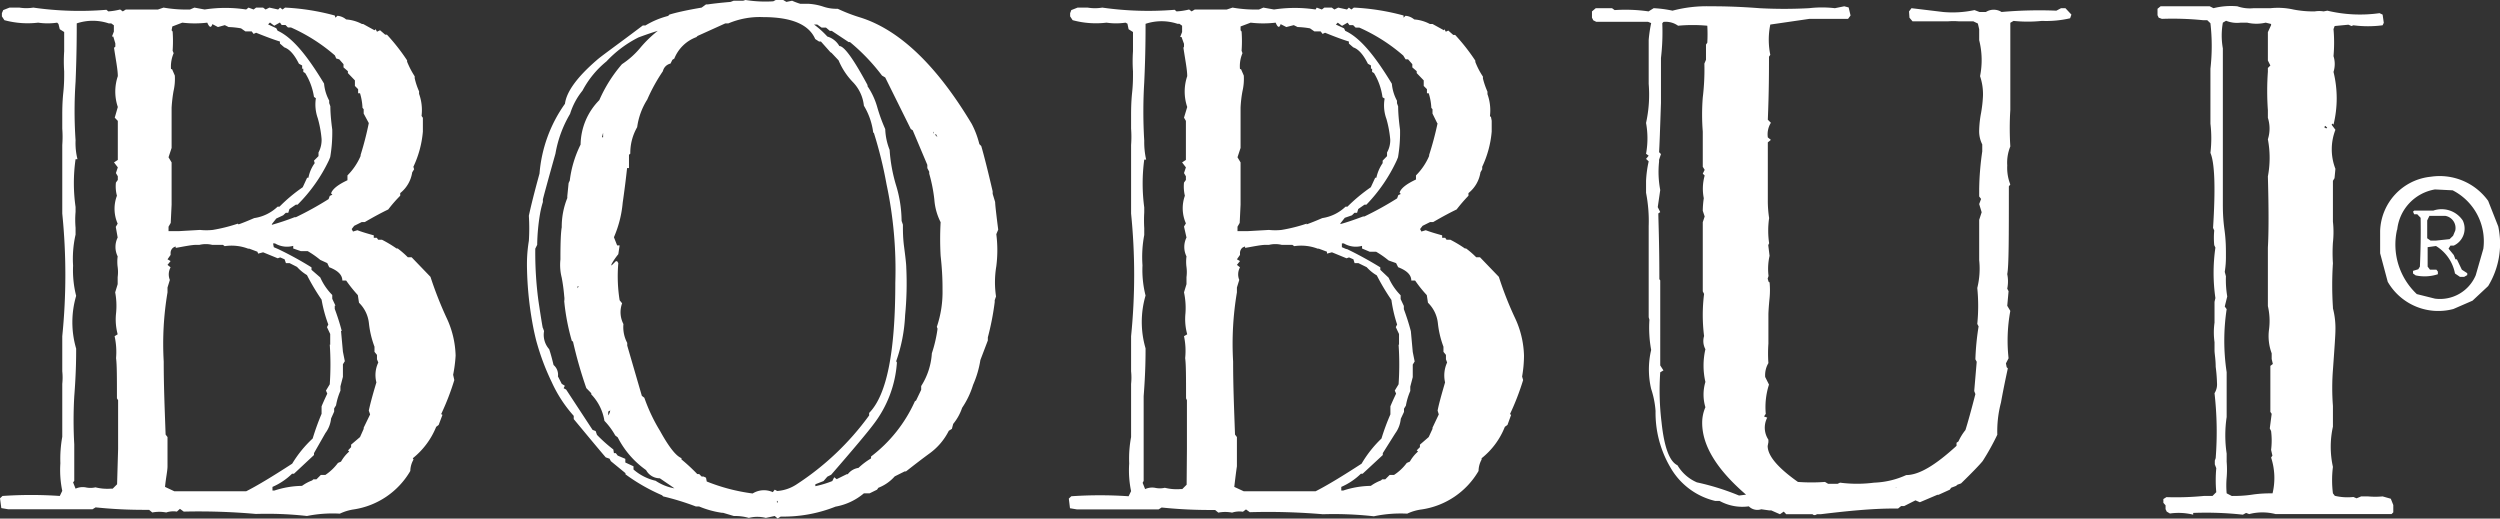 <svg xmlns="http://www.w3.org/2000/svg" viewBox="0 0 171.03 35.48"><rect x="0" y="0" width="171.03" height="35.48" fill="#333333" stroke="none"/><defs><style>.cls-1{fill:#fff;}</style></defs><g id="Layer_2" data-name="Layer 2"><g id="Layer_1-2" data-name="Layer 1"><path class="cls-1" d="M31.08,26a17.25,17.25,0,0,1-.9,2.33l.09.05-.26.69-.17.13a5.29,5.29,0,0,1-1.6,2.15l.05.09a1.61,1.61,0,0,0-.22.78,5.41,5.41,0,0,1-3.87,2.63h0a3.35,3.35,0,0,0-.95.29A8.89,8.89,0,0,0,21,35.3a24.7,24.7,0,0,0-3.49-.14A44.46,44.46,0,0,0,12.57,35l-.26-.19L12.1,35a1.54,1.54,0,0,0-.73.06,2.49,2.49,0,0,0-.95,0l-.22-.18c-.83,0-2,0-3.66-.17l-.21.13c-1,0-2.54,0-4.69,0H.56l-.47-.08L0,34.09l.17-.16a28.49,28.49,0,0,1,3.92,0l.17-.35a7,7,0,0,1-.13-1.89,8.63,8.63,0,0,1,.13-1.81V26.26a4.08,4.08,0,0,0,0-.86V23a41.84,41.84,0,0,0,0-8.39V10.13l0-.21a7.6,7.6,0,0,0,0-1.12c0-.48,0-.83,0-1s0-.8.07-1.46.06-1.14.06-1.46a10.18,10.18,0,0,1,0-1.37V2.19L4.09,2,4,1.64l-.09-.09a4.44,4.44,0,0,1-1.3,0A6.07,6.07,0,0,1,.3,1.38L.13,1.12V.9L.22.69.65.52h.68a3,3,0,0,0,.95,0,22.29,22.29,0,0,0,5,.15l.13.11A4.59,4.59,0,0,0,8.22.65L8.4.78,8.61.65q.35,0,2.07,0h.13l.38-.13A9.05,9.05,0,0,0,13,.65l.3-.13L14,.65a9.36,9.36,0,0,1,2.84,0L17,.52l.35.13.17-.13H18l.17.13.26-.13.6.13.13-.13.17.13L19.5.52a15.79,15.79,0,0,1,3.4.54l.05.15.13-.13a1.06,1.06,0,0,1,.6.25,2.73,2.73,0,0,1,1.08.31h.08l.78.43L25.7,2l.09.17L26,2.07l.35.3h.12a13.45,13.45,0,0,1,1.38,1.76v.09a5.77,5.77,0,0,0,.52,1l0,.13a4.74,4.74,0,0,0,.3.9v.17a3.3,3.3,0,0,1,.17,1.51l.09.13,0,.26V9a7,7,0,0,1-.65,2.41l.05.17-.13.21a2.24,2.24,0,0,1-.82,1.42l0,.18a9.52,9.52,0,0,0-.82.94c-.38.18-.91.46-1.6.86l-.21,0-.52.26-.17.22.09.17.3-.09c.31.12.69.23,1.12.35v.17h.21l.09.13h.26a8.63,8.63,0,0,1,1,.6h.08a6.16,6.16,0,0,1,.69.6l.26,0,1.29,1.34a25.51,25.51,0,0,0,1.08,2.76,6.43,6.43,0,0,1,.64,2.63A9.5,9.5,0,0,1,31,25.64Zm-23,4.72V27.38L8,27.25c0-1.4,0-2.32-.06-2.75A5,5,0,0,0,7.84,23l.21-.13a3.93,3.93,0,0,1-.11-1.44A5,5,0,0,0,7.88,20l.17-.56v-.48a2.61,2.61,0,0,0,0-.69,2.78,2.78,0,0,1,0-.73,1.46,1.46,0,0,1,0-1.29l-.13-.73.13-.22A2.52,2.52,0,0,1,8,13.39a2.46,2.46,0,0,1-.07-.9l.13-.18v-.25l-.13-.22.13-.39-.26-.34.26-.17q0-.74,0-2.67l-.21-.22.21-.73a3.3,3.3,0,0,1,0-2.11c0-.43-.13-1.08-.26-1.94l.09-.08,0-.22L7.75,2.5l-.09,0,.13-.34,0-.43-.18-.13H7.44a3.45,3.45,0,0,0-2.19,0c0,.71,0,2.06-.08,4a29.54,29.54,0,0,0,0,4v0a4.54,4.54,0,0,0,.13,1.29H5.17a11.53,11.53,0,0,0,0,3.27v.34a6.17,6.17,0,0,0,0,1.08v.47A7.42,7.42,0,0,0,5,18.17a7.13,7.13,0,0,0,.21,2.07,6.4,6.4,0,0,0,0,3.61c0,.52,0,1.61-.13,3.27a29.4,29.4,0,0,0,0,3.28V32l0,0,0,.9L5,33l.17.43a1.17,1.17,0,0,1,.68-.09,1.53,1.53,0,0,0,.68,0,3.35,3.35,0,0,0,1.06.09l.12,0,.3-.3Zm14.51-7.13v-.13l0-.61-.22-.47.09-.18A9.44,9.44,0,0,1,22,20.5a15.18,15.18,0,0,1-1-1.68,3,3,0,0,1-.68-.56L19.81,18h-.25l-.09-.26-.3-.13-.17.06-1-.41-.34.09-.05-.13-.56-.21-.08,0a3.19,3.19,0,0,0-1.6-.17l-.12-.09-.65,0-.09,0a1.86,1.86,0,0,0-.86,0l-.21,0c-.32,0-.79.1-1.42.21,0,0,0-.05,0-.08s-.06,0-.17.06a.46.46,0,0,0-.18.37v.13l-.21.3.21.12-.21.26.21.17a1,1,0,0,0-.05.86l-.16.52V20a21.14,21.14,0,0,0-.26,4.73c0,1.66.07,3.33.13,5l.13.17v2c0,.31-.11.78-.17,1.41l.64.3h4.91q1.09-.55,3.15-1.89A7.93,7.93,0,0,1,21.39,30,17.43,17.43,0,0,1,22,28.31V27.8q.12-.3.39-.87l-.09-.21.26-.43A20,20,0,0,0,22.56,23.57ZM21.61,6.72l-.13-.09A4.33,4.33,0,0,0,20.88,5l-.13-.08,0-.22-.08,0,0-.22-.22-.12c-.32-.64-.65-1-1-1.12l-.3-.26V2.84c-.37-.11-.91-.31-1.63-.6l-.17.08-.13-.17-.25,0-.18,0-.3-.21a5.7,5.7,0,0,0-.85-.09l-.26-.13-.47.13-.38-.2c-.09.28-.2.24-.35-.1a7.29,7.29,0,0,1-1.71,0l-.68.26-.05.26.07.09a9.12,9.12,0,0,1,0,1.31l.07.17a2.31,2.31,0,0,0-.18,1.09l.07,0,.19.44,0,0a3.7,3.7,0,0,1-.09,1.07,10.23,10.23,0,0,0-.13,1.12v2.76l-.21.64.21.35v.3c0,.14,0,.95,0,2.41V14l-.06,1.25-.15.26,0,.3.75,0,1.4-.08v0a4.22,4.22,0,0,0,.87,0h0a11.1,11.1,0,0,0,1.72-.43l.05.05c.26-.09.61-.23,1.07-.43a2.92,2.92,0,0,0,1.6-.78h.13a10.82,10.82,0,0,1,1.59-1.33l.3-.65.09,0a2.49,2.49,0,0,1,.43-1l-.05-.17.31-.31v-.25A1.81,1.81,0,0,0,22,9.51a7.46,7.46,0,0,0-.26-1.42A2.81,2.81,0,0,1,21.61,6.72Zm3.62,1.7-.35-.65v-.3l-.08-.09a4.13,4.13,0,0,0-.17-1l-.13,0V6.1l-.22-.22,0-.38L23.8,5V4.87l-.3-.26,0-.22-.29-.33L23,4l-.09-.21a12,12,0,0,0-3-1.91H19.7l-.17-.17h-.26l-.12-.17-.39.22-.29-.22-.13.13.56.26.09.17c1,.46,2,1.66,3.18,3.62a3,3,0,0,0,.35,1.16v.17l.08.22c0,.11,0,.64.13,1.59a10,10,0,0,1-.14,1.89l0,0-.09.22A10.84,10.84,0,0,1,20.36,14l-.12,0-.44.3-.08.26-.17,0-.18.17-.47.22-.3.38,0,.05a16.31,16.31,0,0,0,1.55-.52h.09a22.08,22.08,0,0,0,2.24-1.24l.08-.22.18-.08-.09-.09c.09-.29.46-.59,1.12-.9V12a4.23,4.23,0,0,0,.9-1.33V10.6A21.45,21.45,0,0,0,25.23,8.42Zm.65,16.38-.09-.22,0-.3-.17-.21v-.35a6.56,6.56,0,0,1-.38-1.59,2.29,2.29,0,0,0-.68-1.42l-.08-.52a9.63,9.63,0,0,1-.8-1l-.26,0v0c0-.38-.3-.68-.9-.91L22.39,18l-.48-.22a6.43,6.43,0,0,0-.86-.6h-.47L20.06,17l0-.18a1.61,1.61,0,0,1-1.25-.17h-.13l.05.26.3.13h0a23.36,23.36,0,0,1,2.28,1.25v.17l.6.52a4,4,0,0,0,.82,1.2v.26l.22.47H22.9v.22a15.67,15.67,0,0,1,.48,1.51h-.05l.13,1.42,0,0,.13.65-.13.21,0,.86h0l-.17.65,0,.3a4.35,4.35,0,0,0-.3,1h0l-.13.21,0,.22-.21.47a2,2,0,0,1-.39,1l0,0L21.48,31v.13l-1.37,1.28-.13,0a4.46,4.46,0,0,1-1.34.9l0,.25h.13a6.27,6.27,0,0,1,1.89-.32,2.91,2.91,0,0,1,.69-.37l.09-.08h.21l.3-.3.31,0a3.5,3.5,0,0,0,.86-.82l.21-.09a2.66,2.66,0,0,1,.56-.69l-.08-.08.21-.22,0-.17.61-.52.25-.56v-.08l.44-.91-.09-.26c.09-.43.26-1.07.52-1.93A2,2,0,0,1,25.88,24.8Z"/><path class="cls-1" d="M68.14,20.28l-.09.26,0,.13a18.34,18.34,0,0,1-.47,2.41l0,.21-.51,1.34a6.79,6.79,0,0,1-.5,1.7,5.86,5.86,0,0,1-.75,1.57A3.47,3.47,0,0,1,65.21,29l-.09.34-.21.13A4.27,4.27,0,0,1,63.62,31c-.55.4-1.09.82-1.64,1.25h-.09l-.68.34a2.88,2.88,0,0,1-1.12.78L60,33.5l-.51.25h-.39a4.13,4.13,0,0,1-1.94.91l0,0a9.65,9.65,0,0,1-3.75.68l-.21.13L53,35.3l-.61.13a2.35,2.35,0,0,0-1.16,0,3.45,3.45,0,0,0-.95-.13l-.08,0-.74-.22-.08,0a6.41,6.41,0,0,1-1.55-.43l-.22,0a18.05,18.05,0,0,0-2.24-.69l-.08-.08a12.74,12.74,0,0,1-2.5-1.43l0-.08-1-.82-.09-.17-.26-.09c-.49-.57-1.22-1.45-2.19-2.62v-.22a9.07,9.07,0,0,1-1.51-2.32,16.08,16.08,0,0,1-1-2.63l0,0c-.06-.2-.13-.49-.21-.86a23.54,23.54,0,0,1-.48-4.48c0-.32,0-.88.13-1.68a13.59,13.59,0,0,0,0-1.72c.14-.66.38-1.62.73-2.89A9.53,9.53,0,0,1,38.65,7.1q.16-1.25,2.19-3c.29-.26,1.34-1,3.14-2.36h.18a5.7,5.7,0,0,1,1.55-.65L45.79,1C46.28.85,47,.69,48,.52l.3-.22.13,0c.34-.05.86-.11,1.55-.17l.21-.08h.65L51,0A8.66,8.66,0,0,0,52.9.09L53.07,0l.51,0,.22.13.39-.08a4.68,4.68,0,0,0,.56.21c-.12,0,.07,0,.56,0a3.94,3.94,0,0,1,1,.19,2.79,2.79,0,0,0,1,.15,11.35,11.35,0,0,0,1.59.61q4,1.29,7.58,7.27h0A6.14,6.14,0,0,1,67,9.86l.13.13c.2.69.46,1.72.78,3.1l0,.17.17.56q0,.25.21,1.89l-.13.31a8.67,8.67,0,0,1,0,2.19A6.63,6.63,0,0,0,68.14,20.28Zm-22,13.13c-.23-.17-.58-.4-1-.69a1.06,1.06,0,0,1-.94-.56,6.15,6.15,0,0,1-1.94-2.24l-.17-.13a4.78,4.78,0,0,0-.74-1,3.37,3.37,0,0,0-.9-1.81v-.08l-.34-.35a29.59,29.59,0,0,1-.91-3.18l-.08-.05a15,15,0,0,1-.52-2.71,1.05,1.05,0,0,0,0-.34A12.45,12.45,0,0,0,38.43,19a3.51,3.51,0,0,1-.09-1.25l0-.13q0-1.59.09-2.07a5.21,5.21,0,0,1,.38-2l0-.13.09-.9.08-.17a7.54,7.54,0,0,1,.74-2.46A4.4,4.4,0,0,1,41,6.85a9.71,9.71,0,0,1,1.55-2.46,5.68,5.68,0,0,0,1.27-1.14A8.13,8.13,0,0,1,45,2.11q-.48.14-1.32.45A7.79,7.79,0,0,0,41.49,4.2a6.45,6.45,0,0,0-1.64,2A4.72,4.72,0,0,0,39,7.79a8,8,0,0,0-1,2.72c-.58,2.06-.86,3.11-.86,3.14v.17a6.26,6.26,0,0,0-.2.84,13.74,13.74,0,0,0-.19,2.09l-.13.26a24.85,24.85,0,0,0,.21,3.53c.2,1.35.31,2,.31,1.89l.08.22a1.48,1.48,0,0,0,.35,1.24q.12.34.3,1.08a.87.87,0,0,1,.3.78l.26.51.21.13-.08.17.17.09,1.81,2.76.21.08.09.26a10.19,10.19,0,0,0,1.12,1L42,31h.13l.13.17.52.22v.25l.56.26,0,.22a3.48,3.48,0,0,0,1.51.77A3.42,3.42,0,0,0,46.14,33.41ZM39.59,19.59h-.08v.13Zm1.16,6.72,0-.13v.13ZM41,9.13l0-.05v.13Zm.26-.05-.08.31h.08Zm.48,19-.13.08,0,.26A.72.72,0,0,0,41.75,28Zm18-19a4.7,4.7,0,0,0-.64-1.85,2.72,2.72,0,0,0-.73-1.59,4.8,4.8,0,0,1-1-1.51l-.48-.51-.08-.05-.65-.73-.13,0-.26-.17q-.65-1.5-3.57-1.5a5.49,5.49,0,0,0-2.37.43h-.21l-1.9.86-.08.08a2.59,2.59,0,0,0-1.51,1.47l-.13.08-.13.26a.69.69,0,0,0-.52.52,11.88,11.88,0,0,0-1.07,1.94,4.7,4.7,0,0,0-.69,1.89,3.53,3.53,0,0,0-.47,1.81l-.09.08,0,.91h-.13q-.13,1.2-.3,2.37A7.63,7.63,0,0,1,42,16.23l.22.56h.17l-.09.6a4.5,4.5,0,0,0-.47.69v.09l.3-.3h.09l.08.13a10.44,10.44,0,0,0,.09,2.54l.17.21a1.77,1.77,0,0,0,.09,1.42,2.3,2.3,0,0,0,.26,1.29l0,.18,1,3.44.17.13a11.81,11.81,0,0,0,1.08,2.28c.6,1.09,1.09,1.71,1.46,1.85l0,.09a12.33,12.33,0,0,1,1.08,1h.13l.17.17.13,0,.17.08.05.26a12.82,12.82,0,0,0,3.14.82,1.46,1.46,0,0,1,1.38-.09l.13-.17.17.09a2.75,2.75,0,0,0,1.29-.43h0a18.74,18.74,0,0,0,5-4.74l0-.17C60.69,27,61.25,24,61.25,19.33a28,28,0,0,0-.6-6.72A28.46,28.46,0,0,0,59.78,9.08ZM53.2,34.4v-.13h-.05l0,.09v0ZM54.7,34v0l0,0h0l-.09,0ZM64.35,15.2a4.06,4.06,0,0,1-.43-1.55,10.54,10.54,0,0,0-.35-1.77l0-.13-.13-.25v-.22l-1-2.37-.13-.08L60.56,5.3l-.22-.13a13.53,13.53,0,0,0-2.19-2.29h-.09L56.9,2.11h-.13l-.26-.22-.3,0-.3-.21-.22,0a6.11,6.11,0,0,1,.91.82,1.39,1.39,0,0,1,.82.65c.34,0,1,.94,1.93,2.67v.08A4.93,4.93,0,0,1,60,7.28a11.36,11.36,0,0,0,.56,1.55,4.25,4.25,0,0,0,.3,1.42,10.89,10.89,0,0,0,.43,2.39,8.57,8.57,0,0,1,.39,2.47l.09.26,0,.09c0,.34,0,.81.08,1.42S62,18.07,62,18.3a22.52,22.52,0,0,1-.08,3.27,10.82,10.82,0,0,1-.61,3.14l.05.09A7.79,7.79,0,0,1,59.78,29q-.6.81-2.92,3.48l-.26.13-.26.3-.56.22,0,.13a6.77,6.77,0,0,0,1.16-.35l.13-.26.17.13.69-.34H58a1.12,1.12,0,0,1,.73-.43,4.89,4.89,0,0,1,.86-.65l0-.13a9.75,9.75,0,0,0,3-3.78l.08-.05.35-.73v-.26a4.7,4.7,0,0,0,.73-2.24,9.3,9.3,0,0,0,.39-1.68l-.05-.13a7.41,7.41,0,0,0,.39-2.54c0-.4,0-1.17-.13-2.32A20.64,20.64,0,0,1,64.35,15.2Zm-.3-6-.13,0L63.83,9l0,.08.3.3Zm2.54,5.73v-.05l0,0,0,.09Z"/><path class="cls-1" d="M104.2,26a17.25,17.25,0,0,1-.9,2.33l.08.05-.25.69-.18.13a5.17,5.17,0,0,1-1.59,2.15l0,.09a1.67,1.67,0,0,0-.21.78,5.41,5.41,0,0,1-3.88,2.63h0a3.35,3.35,0,0,0-1,.29,8.84,8.84,0,0,0-2.28.18,24.7,24.7,0,0,0-3.49-.14,44.46,44.46,0,0,0-5-.14l-.26-.19-.21.16a1.58,1.58,0,0,0-.74.06,2.43,2.43,0,0,0-.94,0l-.22-.18c-.83,0-2,0-3.66-.17l-.21.13c-1,0-2.54,0-4.7,0H73.68l-.48-.08-.08-.66.17-.16a28.49,28.49,0,0,1,3.92,0l.17-.35a7,7,0,0,1-.13-1.89,8,8,0,0,1,.13-1.81V26.26a4.08,4.08,0,0,0,0-.86V23a41.84,41.84,0,0,0,0-8.39V10.13l0-.21a7.6,7.6,0,0,0,0-1.12c0-.48,0-.83,0-1s0-.8.07-1.46.06-1.14.06-1.46a10.18,10.18,0,0,1,0-1.37V2.19L77.21,2l-.08-.38L77,1.55a4.44,4.44,0,0,1-1.3,0,6.07,6.07,0,0,1-2.32-.17l-.17-.26V.9l.08-.21.43-.17h.69a3,3,0,0,0,1,0,22.29,22.29,0,0,0,4.95.15l.13.11a4.59,4.59,0,0,0,.86-.13l.17.13.22-.13q.34,0,2.07,0h.12l.39-.13a9.05,9.05,0,0,0,1.81.13l.3-.13.73.13A9.47,9.47,0,0,1,90,.65l.08-.13.35.13L90.6.52h.51l.18.13.26-.13.6.13.13-.13.17.13.17-.13a15.79,15.79,0,0,1,3.4.54l0,.15.13-.13a1.06,1.06,0,0,1,.6.25,2.73,2.73,0,0,1,1.07.31H98l.78.43L98.82,2l.09.17.17-.08.34.3h.13a13.45,13.45,0,0,1,1.38,1.76v.09a5.12,5.12,0,0,0,.52,1l0,.13a5.55,5.55,0,0,0,.31.9v.17a3.3,3.3,0,0,1,.17,1.51L102,8l.05.26V9a7,7,0,0,1-.65,2.41l0,.17-.12.21a2.24,2.24,0,0,1-.82,1.42l0,.18a11.35,11.35,0,0,0-.81.94c-.38.18-.91.46-1.6.86l-.21,0-.52.26-.17.22.09.17.3-.09c.31.12.69.23,1.12.35v.17h.21l.09.13h.26a8.63,8.63,0,0,1,1,.6h.08a6.16,6.16,0,0,1,.69.6l.26,0,1.29,1.34a23.49,23.49,0,0,0,1.08,2.76,6.43,6.43,0,0,1,.64,2.63,8.43,8.43,0,0,1-.13,1.43Zm-23,4.72V27.38l-.06-.13c0-1.4,0-2.32-.06-2.75A4.84,4.84,0,0,0,81,23l.22-.13a3.89,3.89,0,0,1-.12-1.44A5.13,5.13,0,0,0,81,20l.17-.56v-.48a2.61,2.61,0,0,0,0-.69,2.78,2.78,0,0,1,0-.73,1.46,1.46,0,0,1,0-1.29L81,15.5l.13-.22a2.56,2.56,0,0,1-.07-1.89,2.7,2.7,0,0,1-.06-.9l.13-.18v-.25L81,11.84l.13-.39-.26-.34.26-.17q0-.74,0-2.67L81,8.05l.22-.73a3.3,3.3,0,0,1,0-2.11c0-.43-.13-1.08-.26-1.94L81,3.19,81,3l-.17-.47-.09,0,.13-.34,0-.43-.18-.13h-.13a3.46,3.46,0,0,0-2.19,0c0,.71,0,2.06-.09,4a33.22,33.22,0,0,0,0,4v0a5.44,5.44,0,0,0,.13,1.29h-.13a12.35,12.35,0,0,0,0,3.27v.34a9.25,9.25,0,0,0,0,1.08v.47a8,8,0,0,0-.12,2.07,7.13,7.13,0,0,0,.21,2.07,6.42,6.42,0,0,0,0,3.61c0,.52,0,1.61-.13,3.27,0,1.38,0,2.47,0,3.28V32l0,0,0,.9-.07.13.17.43a1.15,1.15,0,0,1,.67-.09,1.5,1.5,0,0,0,.68,0,3.37,3.37,0,0,0,1.06.09l.13,0,.3-.3Zm14.51-7.13v-.13l0-.61-.22-.47.09-.18a9.44,9.44,0,0,1-.39-1.68,15.18,15.18,0,0,1-1-1.68,2.89,2.89,0,0,1-.69-.56L92.93,18h-.26l-.08-.26-.3-.13-.17.06-1-.41-.34.09,0-.13-.56-.21-.08,0a3.19,3.19,0,0,0-1.6-.17l-.13-.09-.64,0-.09,0a1.86,1.86,0,0,0-.86,0l-.22,0c-.31,0-.79.1-1.42.21,0,0,0-.05,0-.08s-.06,0-.18.06a.48.48,0,0,0-.17.37v.13l-.21.3.21.12-.21.26.21.17a1,1,0,0,0-.05.86l-.16.52V20a21.14,21.14,0,0,0-.26,4.73c0,1.66.07,3.33.13,5l.13.17v2q-.07.46-.18,1.41l.65.3H90q1.09-.55,3.15-1.89A7.93,7.93,0,0,1,94.51,30a15,15,0,0,1,.61-1.65V27.8q.12-.3.39-.87l-.09-.21.26-.43A20,20,0,0,0,95.68,23.57Zm-1-16.85-.13-.09A4.33,4.33,0,0,0,94,5l-.13-.08,0-.22-.08,0,0-.22-.21-.12c-.32-.64-.65-1-1-1.12l-.3-.26V2.84c-.37-.11-.92-.31-1.63-.6l-.17.08-.13-.17-.26,0-.17,0-.3-.21a5.7,5.7,0,0,0-.85-.09l-.26-.13L88,1.85l-.39-.2c-.08.28-.2.24-.34-.1a7.29,7.29,0,0,1-1.71,0l-.69.26,0,.26.07.09a9.12,9.12,0,0,1,0,1.31l.06.17a2.25,2.25,0,0,0-.17,1.09l.07,0,.19.44,0,0A3.7,3.7,0,0,1,85,6.24a8.16,8.16,0,0,0-.13,1.12v2.76l-.21.64.21.35v.3c0,.14,0,.95,0,2.41V14l-.06,1.25-.15.26,0,.3.74,0,1.41-.08v0a4.12,4.12,0,0,0,.86,0h0a11.1,11.1,0,0,0,1.72-.43l0,.05c.25-.09.61-.23,1.07-.43a2.92,2.92,0,0,0,1.59-.78h.13a11.62,11.62,0,0,1,1.6-1.33l.3-.65.08,0a2.82,2.82,0,0,1,.43-1l0-.17.3-.31v-.25a1.71,1.71,0,0,0,.22-.87,7.46,7.46,0,0,0-.26-1.42A2.69,2.69,0,0,1,94.73,6.72Zm3.62,1.7L98,7.77v-.3l-.08-.09a3.78,3.78,0,0,0-.18-1l-.12,0V6.1l-.22-.22,0-.38L96.92,5V4.87l-.3-.26,0-.22-.29-.33-.17,0L96,3.8a12,12,0,0,0-3-1.91h-.26l-.17-.17h-.25l-.13-.17-.38.22-.29-.22-.13.13.56.26.08.17c1,.46,2,1.66,3.19,3.62a3,3,0,0,0,.35,1.16v.17l.08.22c0,.11,0,.64.13,1.59a10,10,0,0,1-.14,1.89l0,0-.09.22A11,11,0,0,1,93.48,14l-.13,0-.43.3-.08.26-.18,0-.17.17L92,14.9l-.3.38,0,.05c.34-.09.86-.26,1.55-.52h.09a22.08,22.08,0,0,0,2.24-1.24l.08-.22.17-.08-.08-.09c.08-.29.46-.59,1.12-.9V12a4.23,4.23,0,0,0,.9-1.33V10.6A21.45,21.45,0,0,0,98.35,8.42ZM99,24.8l-.08-.22,0-.3-.17-.21v-.35a6.56,6.56,0,0,1-.38-1.59,2.29,2.29,0,0,0-.68-1.42l-.08-.52a8.44,8.44,0,0,1-.8-1l-.26,0v0c0-.38-.3-.68-.9-.91L95.51,18,95,17.82a6.43,6.43,0,0,0-.86-.6H93.7L93.18,17l0-.18a1.61,1.61,0,0,1-1.25-.17h-.13l0,.26.3.13h.05a26,26,0,0,1,2.28,1.25v.17L95,19a4,4,0,0,0,.82,1.2v.26l.22.47h0v.22a15.67,15.67,0,0,1,.48,1.51h0l.13,1.42,0,0,.13.65-.13.21,0,.86h0l-.17.65,0,.3a4.35,4.35,0,0,0-.3,1h0l-.13.21,0,.22-.22.47a2,2,0,0,1-.38,1l0,0L94.6,31v.13l-1.38,1.28-.12,0a4.46,4.46,0,0,1-1.34.9l0,.25h.13a6.21,6.21,0,0,1,1.89-.32,2.91,2.91,0,0,1,.69-.37l.09-.08h.21l.3-.3.3,0a3.35,3.35,0,0,0,.87-.82l.21-.09a2.66,2.66,0,0,1,.56-.69l-.09-.08.22-.22,0-.17.6-.52.26-.56v-.08l.43-.91-.08-.26c.08-.43.26-1.07.51-1.93A2.13,2.13,0,0,1,99,24.8Z"/><path class="cls-1" d="M141.71,1l-.09.25a7.22,7.22,0,0,1-1.93.18,9.53,9.53,0,0,1-1.94,0l-.22.13V7.52a20,20,0,0,0,0,2.5,2.92,2.92,0,0,0-.21,1.3,3.1,3.1,0,0,0,.21,1.3l-.1.13c0,3.45,0,5.46-.11,6a2.54,2.54,0,0,1,0,1l.09.17-.09,1,.21.35a11.15,11.15,0,0,0-.12,3.24l-.18.35.05.26.08.08c-.17.78-.33,1.56-.47,2.34a7.74,7.74,0,0,0-.25,2.2,16.85,16.85,0,0,1-1,1.8c-.22.27-.71.78-1.48,1.53l-.25.09-.09.08-.34.13-.09.13-.77.35h-.08l-1.2.51-.3-.13-.77.39-.21,0-.21.17-.3,0c-1.43,0-3.11.16-5,.39h-.25q-.18.12-.3,0h-1.8l-.17-.18-.26.18-.59-.26-.13,0-.56-.08a.83.83,0,0,1-.85-.2,3.23,3.23,0,0,1-2-.37h-.3a4.8,4.8,0,0,1-3.08-2.32,7.35,7.35,0,0,1-1-3.83,6.15,6.15,0,0,0-.3-1.51,5.8,5.8,0,0,1,0-2.67,8.36,8.36,0,0,1-.12-2.06l-.05-.18v-.69c0-.48,0-1.33,0-2.54v-3a10.09,10.09,0,0,0-.18-2.28v-.82a7.64,7.64,0,0,1,.18-1.33l-.18-.17.18-.22-.18-.13a5.9,5.9,0,0,0,0-2.11,9,9,0,0,0,.18-2.67v-3a9.11,9.11,0,0,1,.17-1.16l-.22-.09H109.2L109,1.39l-.09-.18,0-.43.26-.22h1.11l.18.13a11,11,0,0,1,2.32.09l.35-.22a7.83,7.83,0,0,1,1.29.17A9.12,9.12,0,0,1,117,.43c.55,0,1.67,0,3.36.13a31.76,31.76,0,0,0,3.4,0,7.68,7.68,0,0,1,1.77,0l.64-.13.3.08.13.55-.17.23H126c-.5,0-1.24,0-2.21,0l-2.68.39a5.17,5.17,0,0,0,0,2.07l-.09.13c0,1,0,2.38-.08,4.31l.21.21a1.5,1.5,0,0,0-.21,1l.21.17-.21.17v.82c0,.35,0,.87,0,1.58s0,1.23,0,1.57a7.73,7.73,0,0,0,.09,1.21,5.92,5.92,0,0,0,0,1.72l-.06.13.09.73a4,4,0,0,0-.07,1.38l-.06.18.06.21.07.05a5.46,5.46,0,0,1,0,1.07c-.06.61-.08,1-.08,1.12v2a9.39,9.39,0,0,0,0,1.33,1.63,1.63,0,0,0-.22.95l.26.52a5.05,5.05,0,0,0-.22,2l-.12.18.22.08a1.49,1.49,0,0,0,.08,1.51v.17l-.05.26q0,1,2.07,2.46a12.74,12.74,0,0,0,1.85,0l.22.13h.64l.17-.08a9.08,9.08,0,0,0,2.33,0,5.79,5.79,0,0,0,2.2-.52c.88,0,2-.68,3.44-2l0-.21.13-.09a3.66,3.66,0,0,1,.48-.78c.17-.54.4-1.37.68-2.46l-.08-.21.17-2-.09-.17a17.59,17.59,0,0,1,.22-2.25l-.09-.17a12.5,12.5,0,0,0,0-2.46,5.46,5.46,0,0,0,.13-1.9q0-1.82,0-2.16v-.6l.17-.52-.17-.56.13-.35-.13-.17V12.9a19.63,19.63,0,0,1,.21-2.54l0-.18,0-.3a2,2,0,0,1-.21-1,7.3,7.3,0,0,1,.13-1.16,8.84,8.84,0,0,0,.13-1.17,3.86,3.86,0,0,0-.2-1.34,5.58,5.58,0,0,0-.06-2.46V2l-.09-.39L135,1.46H134a4.34,4.34,0,0,0-.73,0h-2.43l-.21-.25L130.6.78l.17-.22,2.16.26a7.1,7.1,0,0,0,2.15-.13l.34.13.13,0,.31,0a1,1,0,0,1,1.07,0,29.33,29.33,0,0,1,3.75-.09L141,.56h.3ZM119.45,33.84q-3-2.58-3-4.91a2.63,2.63,0,0,1,.22-1.07,3,3,0,0,1,0-1.73,5,5,0,0,1,0-2.24,1.17,1.17,0,0,1-.09-.9,11.49,11.49,0,0,1,0-2.88l-.09-.18V15.2l.13-.39-.13-.39a6.12,6.12,0,0,1,.07-.86,3.33,3.33,0,0,1,.06-1.55l-.13-.13.13-.26-.13-.21V9a14.85,14.85,0,0,1,0-2.33,16,16,0,0,0,.11-2.32l.11-.26,0-.73,0-.09,0-.22.09-.13a10.38,10.38,0,0,0,0-1.16,10.66,10.66,0,0,0-2,0,1.44,1.44,0,0,0-1-.26l-.08.09a15.1,15.1,0,0,1-.09,2.38c0,.08,0,1.11,0,3.07-.06,1.81-.1,2.94-.13,3.37l.13.13-.13.39,0,.13a6.69,6.69,0,0,0,.08,1.94l-.17,1.17.17.34-.13.09c0,.43.07,1.93.07,4.5l.06.08c0,.55,0,1.23,0,2V25l.22.34-.22.13a18,18,0,0,0,.09,3.42c.18,1.7.54,2.68,1.09,2.94A2.85,2.85,0,0,0,116.09,33a16.83,16.83,0,0,1,2.88.9Zm10.33-.52h-.12v0A.15.15,0,0,0,129.78,33.32Z"/><path class="cls-1" d="M163.73,34.55l0,.5-.12.12h-7.93a3.6,3.6,0,0,0-1.81,0l-.21-.08-.22.12a23.13,23.13,0,0,0-3.4-.12l0,.12a4.18,4.18,0,0,0-1.59-.08l-.22-.13-.08-.17v-.26L148,34.4v-.26l.21-.13a19.84,19.84,0,0,0,2.55-.08h.6l.26-.26a8.93,8.93,0,0,1,0-1.64l-.1-.26,0-.26.06-.17a23.49,23.49,0,0,0-.08-4.44,1.13,1.13,0,0,0,.17-.69,11.07,11.07,0,0,0-.09-1.12c0-.52-.08-.89-.08-1.12v-.56a4.86,4.86,0,0,1,0-1.34V20.65l.06-.26a12.1,12.1,0,0,1,0-3.45l-.08-.17a5.33,5.33,0,0,1,0-1l-.08-.18q.26-4.1-.18-5.13a8.52,8.52,0,0,0,0-2V4.7a13.69,13.69,0,0,0,0-3.11L151,1.38l-.3,0a20.89,20.89,0,0,0-2.8-.09l-.22-.08-.08-.17V.6l.21-.17h3.36l.26.13a4.88,4.88,0,0,1,1.63-.13,2.58,2.58,0,0,0,1.12.13h1.16a4.85,4.85,0,0,1,1.55.09,7.08,7.08,0,0,0,1.47.13,1.77,1.77,0,0,1,.6,0l.26-.05a9.57,9.57,0,0,0,3.57.17L163,1l.08.56-.08.17a7.71,7.71,0,0,1-2,0l-.13.05-.21-.09-.94.09-.08.21a10.46,10.46,0,0,1,0,1.85,1.79,1.79,0,0,1,0,1.08,7.56,7.56,0,0,1,0,3.61l-.07-.08-.06.08.26.35a3.7,3.7,0,0,0,0,2.67l-.06.64-.11.18v2.79a6.58,6.58,0,0,1,0,1.43,11,11,0,0,0,0,1.42,23.09,23.09,0,0,0,0,3v.08a5.43,5.43,0,0,1,.17,1.55c0,.26-.06,1.15-.17,2.67a16.27,16.27,0,0,0,0,2.46v1.42a6.38,6.38,0,0,0,0,2.75,7.24,7.24,0,0,0,0,1.81l.13.17A3.75,3.75,0,0,0,161,34l.22.09.31-.13H162a5.45,5.45,0,0,0,1,0l.56.16Zm-8.36-3.25.09-.13-.09-.39a5.2,5.2,0,0,0,0-1.29l-.09-.18.13-1-.09-.13,0-3.15.17-.13-.08-.34,0-.39a3.39,3.39,0,0,1-.18-1.64,4.49,4.49,0,0,0-.08-1.59c0-.49,0-1.12,0-1.9V16.94c.06-1.06.06-2.69,0-4.87a6.8,6.8,0,0,0,0-2.54,2.43,2.43,0,0,0,0-1.47V7.54a18.66,18.66,0,0,1,0-2.63V4.65l.17-.17-.17-.34V2.2l.22-.48V1.64L155,1.55a2.78,2.78,0,0,1-1.27,0l-.3,0-.14,0a2,2,0,0,1-1-.13l-.22.13a5,5,0,0,0,0,1.76V13.91c0,.4,0,1,.11,1.8s.1,1.41.1,1.81a6.31,6.31,0,0,1-.08,1.08l.08.3a6.81,6.81,0,0,0,.09,1.38l-.17.69.13.18a14.42,14.42,0,0,0,0,4.31v3.07a8.51,8.51,0,0,0,0,2.5v.56a6.37,6.37,0,0,1,0,1.08,6.17,6.17,0,0,0,0,1.08l.35.18c.31,0,.78,0,1.39-.09s1.09-.09,1.4-.09A4.5,4.5,0,0,0,155.37,31.3Zm3.84-22.56-.13-.13L159,8.7l.13.08A.12.12,0,0,0,159.21,8.74Z"/><path class="cls-1" d="M168.48,15.08a1.28,1.28,0,0,1-.61,1.72l-.23,0-.13.21.36.44.11.29.1,0,.34.71.37.24v.13l-.21.12h-.29l-.34-.23a2.81,2.81,0,0,0-1.3-1.88l-.57.08,0,1.33.16.21.44,0,.1.13,0,.18a2.89,2.89,0,0,1-1.52.08l-.18-.13,0-.18.36-.11.11-.18c.05-1.11.07-2.23.05-3.34l-.23-.24h-.21l-.08-.18.08-.07,1.3,0A1.74,1.74,0,0,1,168.48,15.08Zm-2.43,0,0,1.22.23.16.36,0,.94-.1.24-.23.15-.36a.84.84,0,0,0-.67-1l-.52,0-.58,0Z"/><path class="cls-1" d="M170.22,13.74l.69,1.75a5.57,5.57,0,0,1-.69,4.08l-1.07,1-1.31.57a4,4,0,0,1-4.49-1.86l-.52-1.95V15.8a3.85,3.85,0,0,1,3.47-3.71A4.09,4.09,0,0,1,170.22,13.74Zm-6.24,2a4.65,4.65,0,0,0,1.36,4.38l1.24.31a2.65,2.65,0,0,0,2.79-1.6l.52-1.81a3.91,3.91,0,0,0-2.1-4l-1.21-.06A3.12,3.12,0,0,0,164,15.7Z"/></g></g></svg>